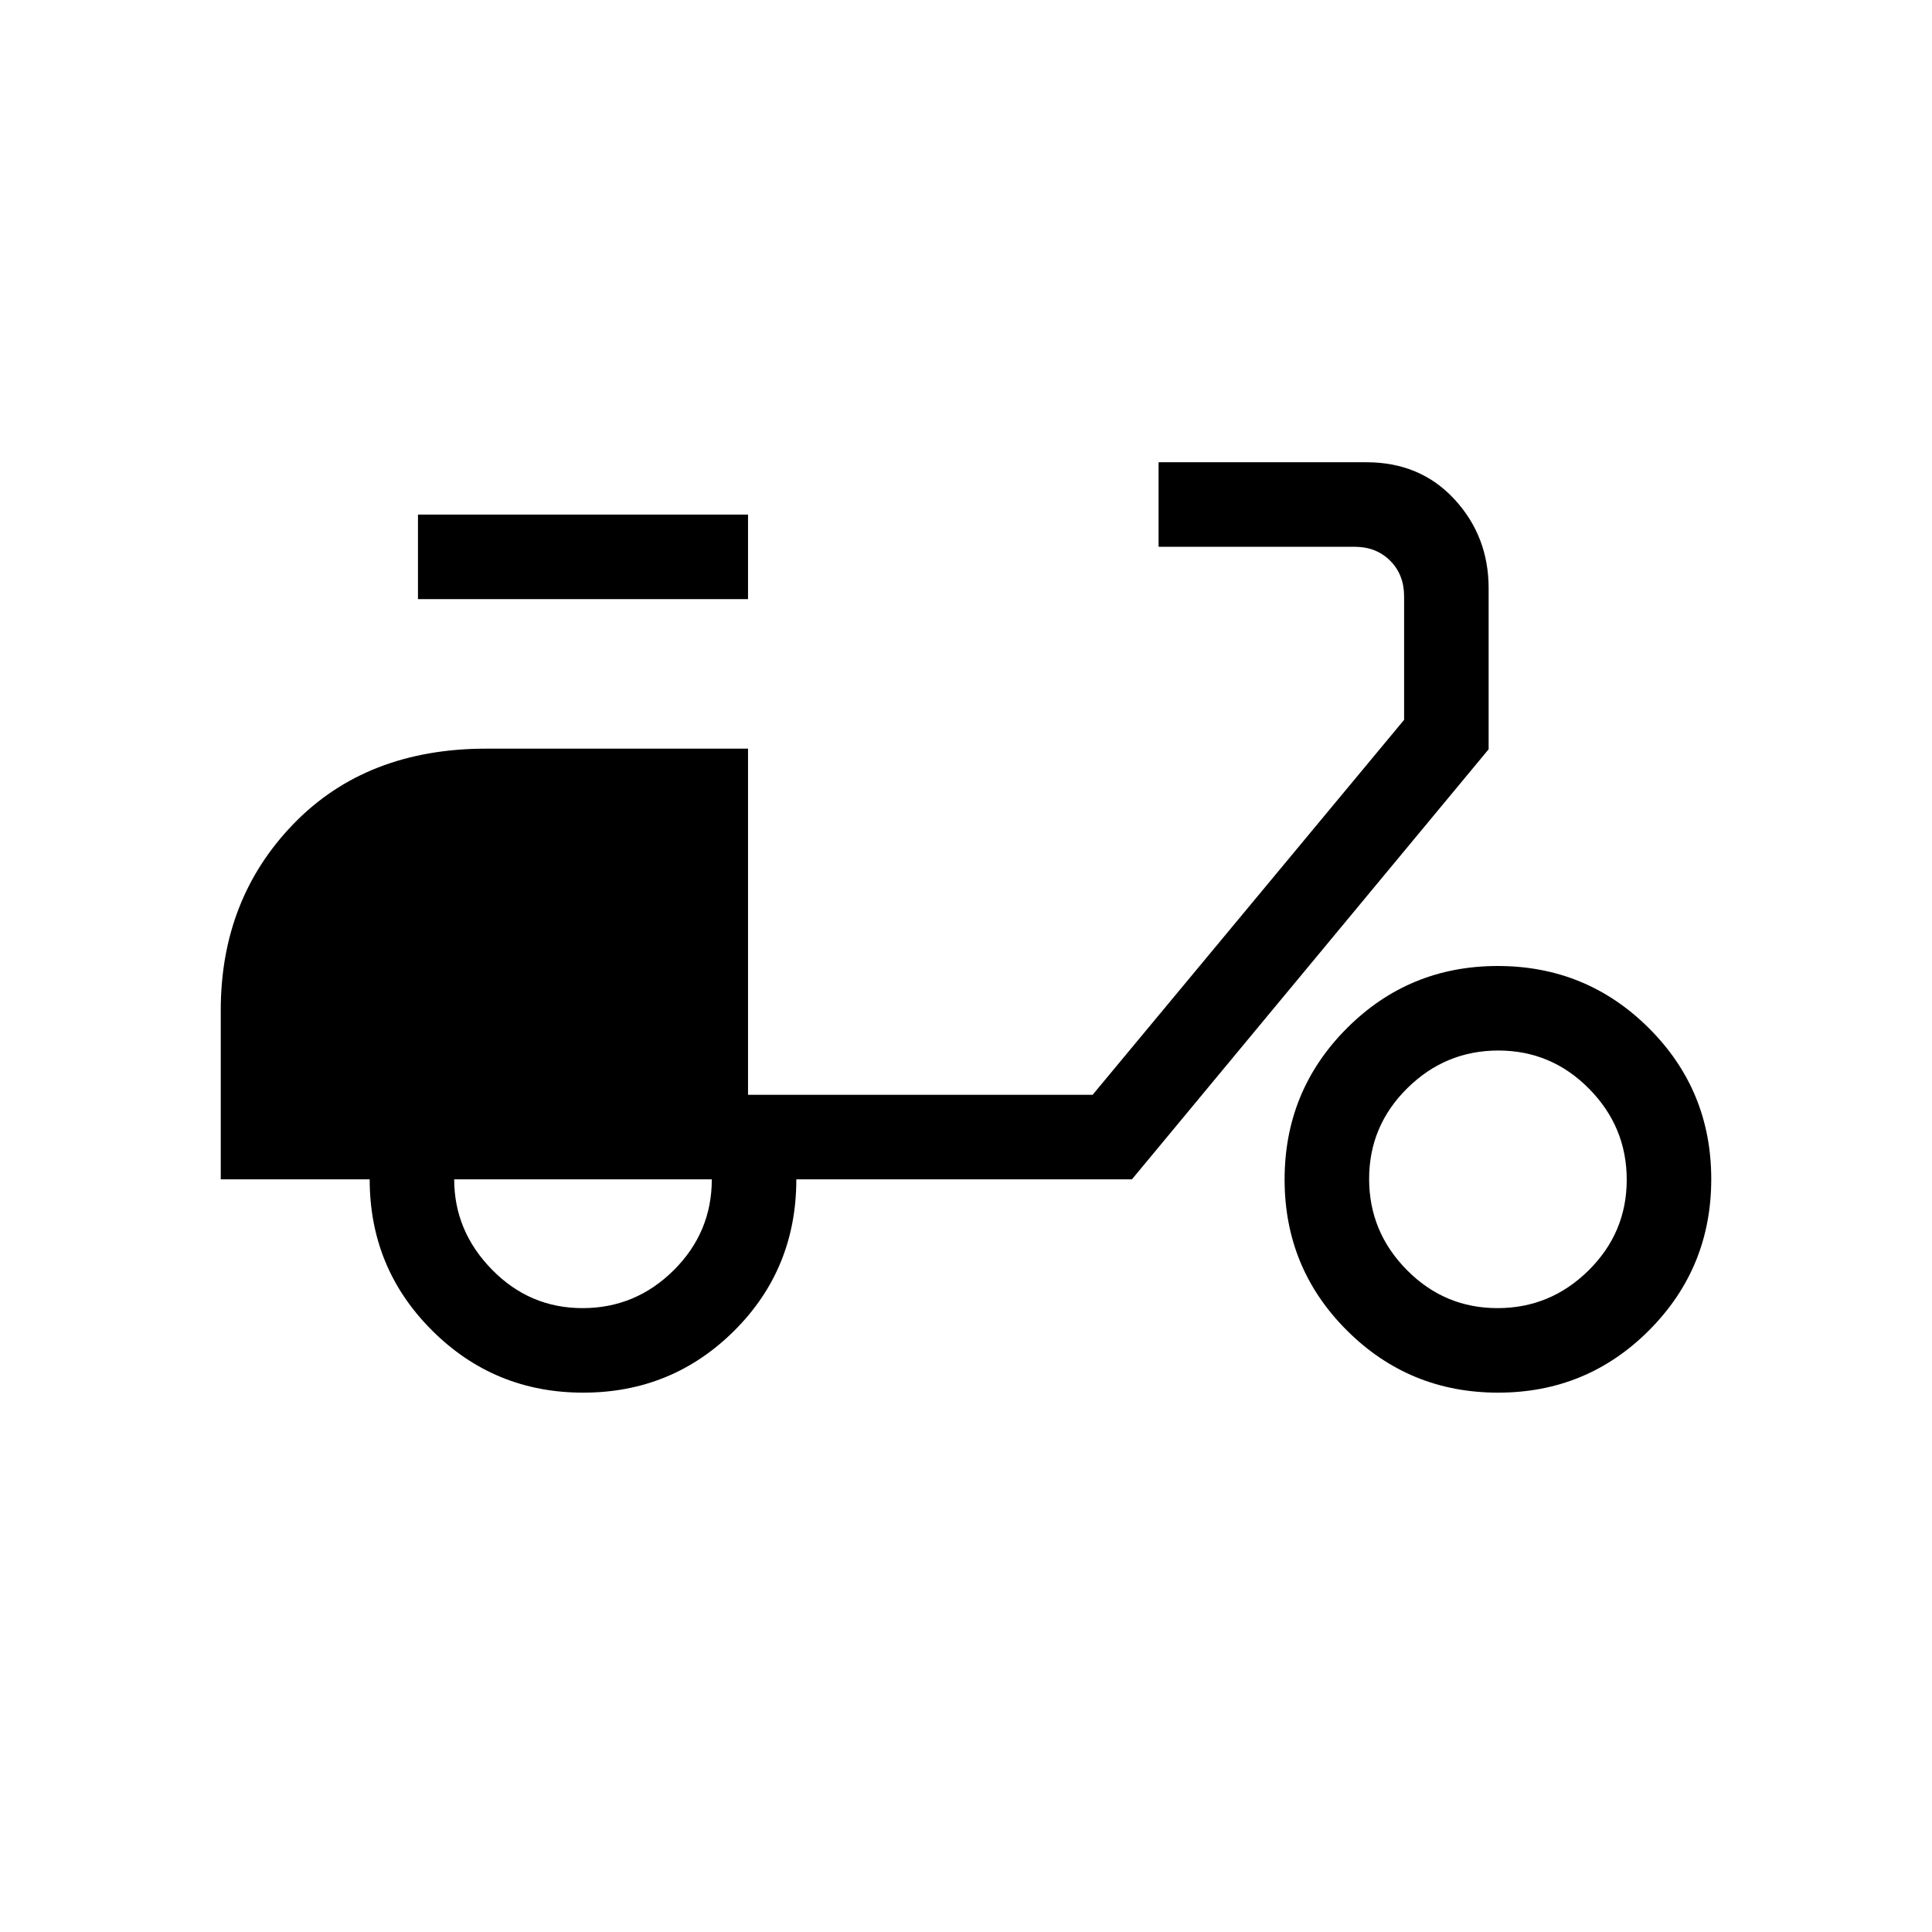 <svg xmlns="http://www.w3.org/2000/svg" height="20" viewBox="0 -960 960 960" width="20"><path d="M289.78-268q-44.13 0-75.11-30.92-30.98-30.91-30.98-75.08h-74v-84q0-55.31 36.2-92.65Q182.08-588 241.69-588h130v172h171.23l154.77-186.31v-61.38q0-10.77-6.92-17.69-6.92-6.93-17.69-6.93h-97.39v-42h103.23q26.81 0 43.79 18.4 16.98 18.39 16.98 44.22v80L562.46-374H395.69q0 44.54-30.89 75.27Q333.91-268 289.78-268Zm-.3-42q26.3 0 45.26-18.8 18.95-18.81 18.95-45.2h-128q0 25.69 18.75 44.85Q263.18-310 289.48-310Zm-81.79-352.31v-42h164v42h-164ZM744.4-268q-44.13 0-75.11-30.89-30.98-30.89-30.98-75.02 0-44.13 30.89-75.11Q700.09-480 744.22-480q44.13 0 75.11 30.89 30.98 30.89 30.98 75.02 0 44.13-30.89 75.11Q788.53-268 744.4-268Zm-.3-42q26.3 0 45.25-18.74 18.96-18.75 18.96-45.05 0-26.3-18.75-45.26Q770.82-438 744.52-438t-45.26 18.74q-18.95 18.75-18.95 45.05 0 26.3 18.74 45.26Q717.79-310 744.1-310Z"/></svg>